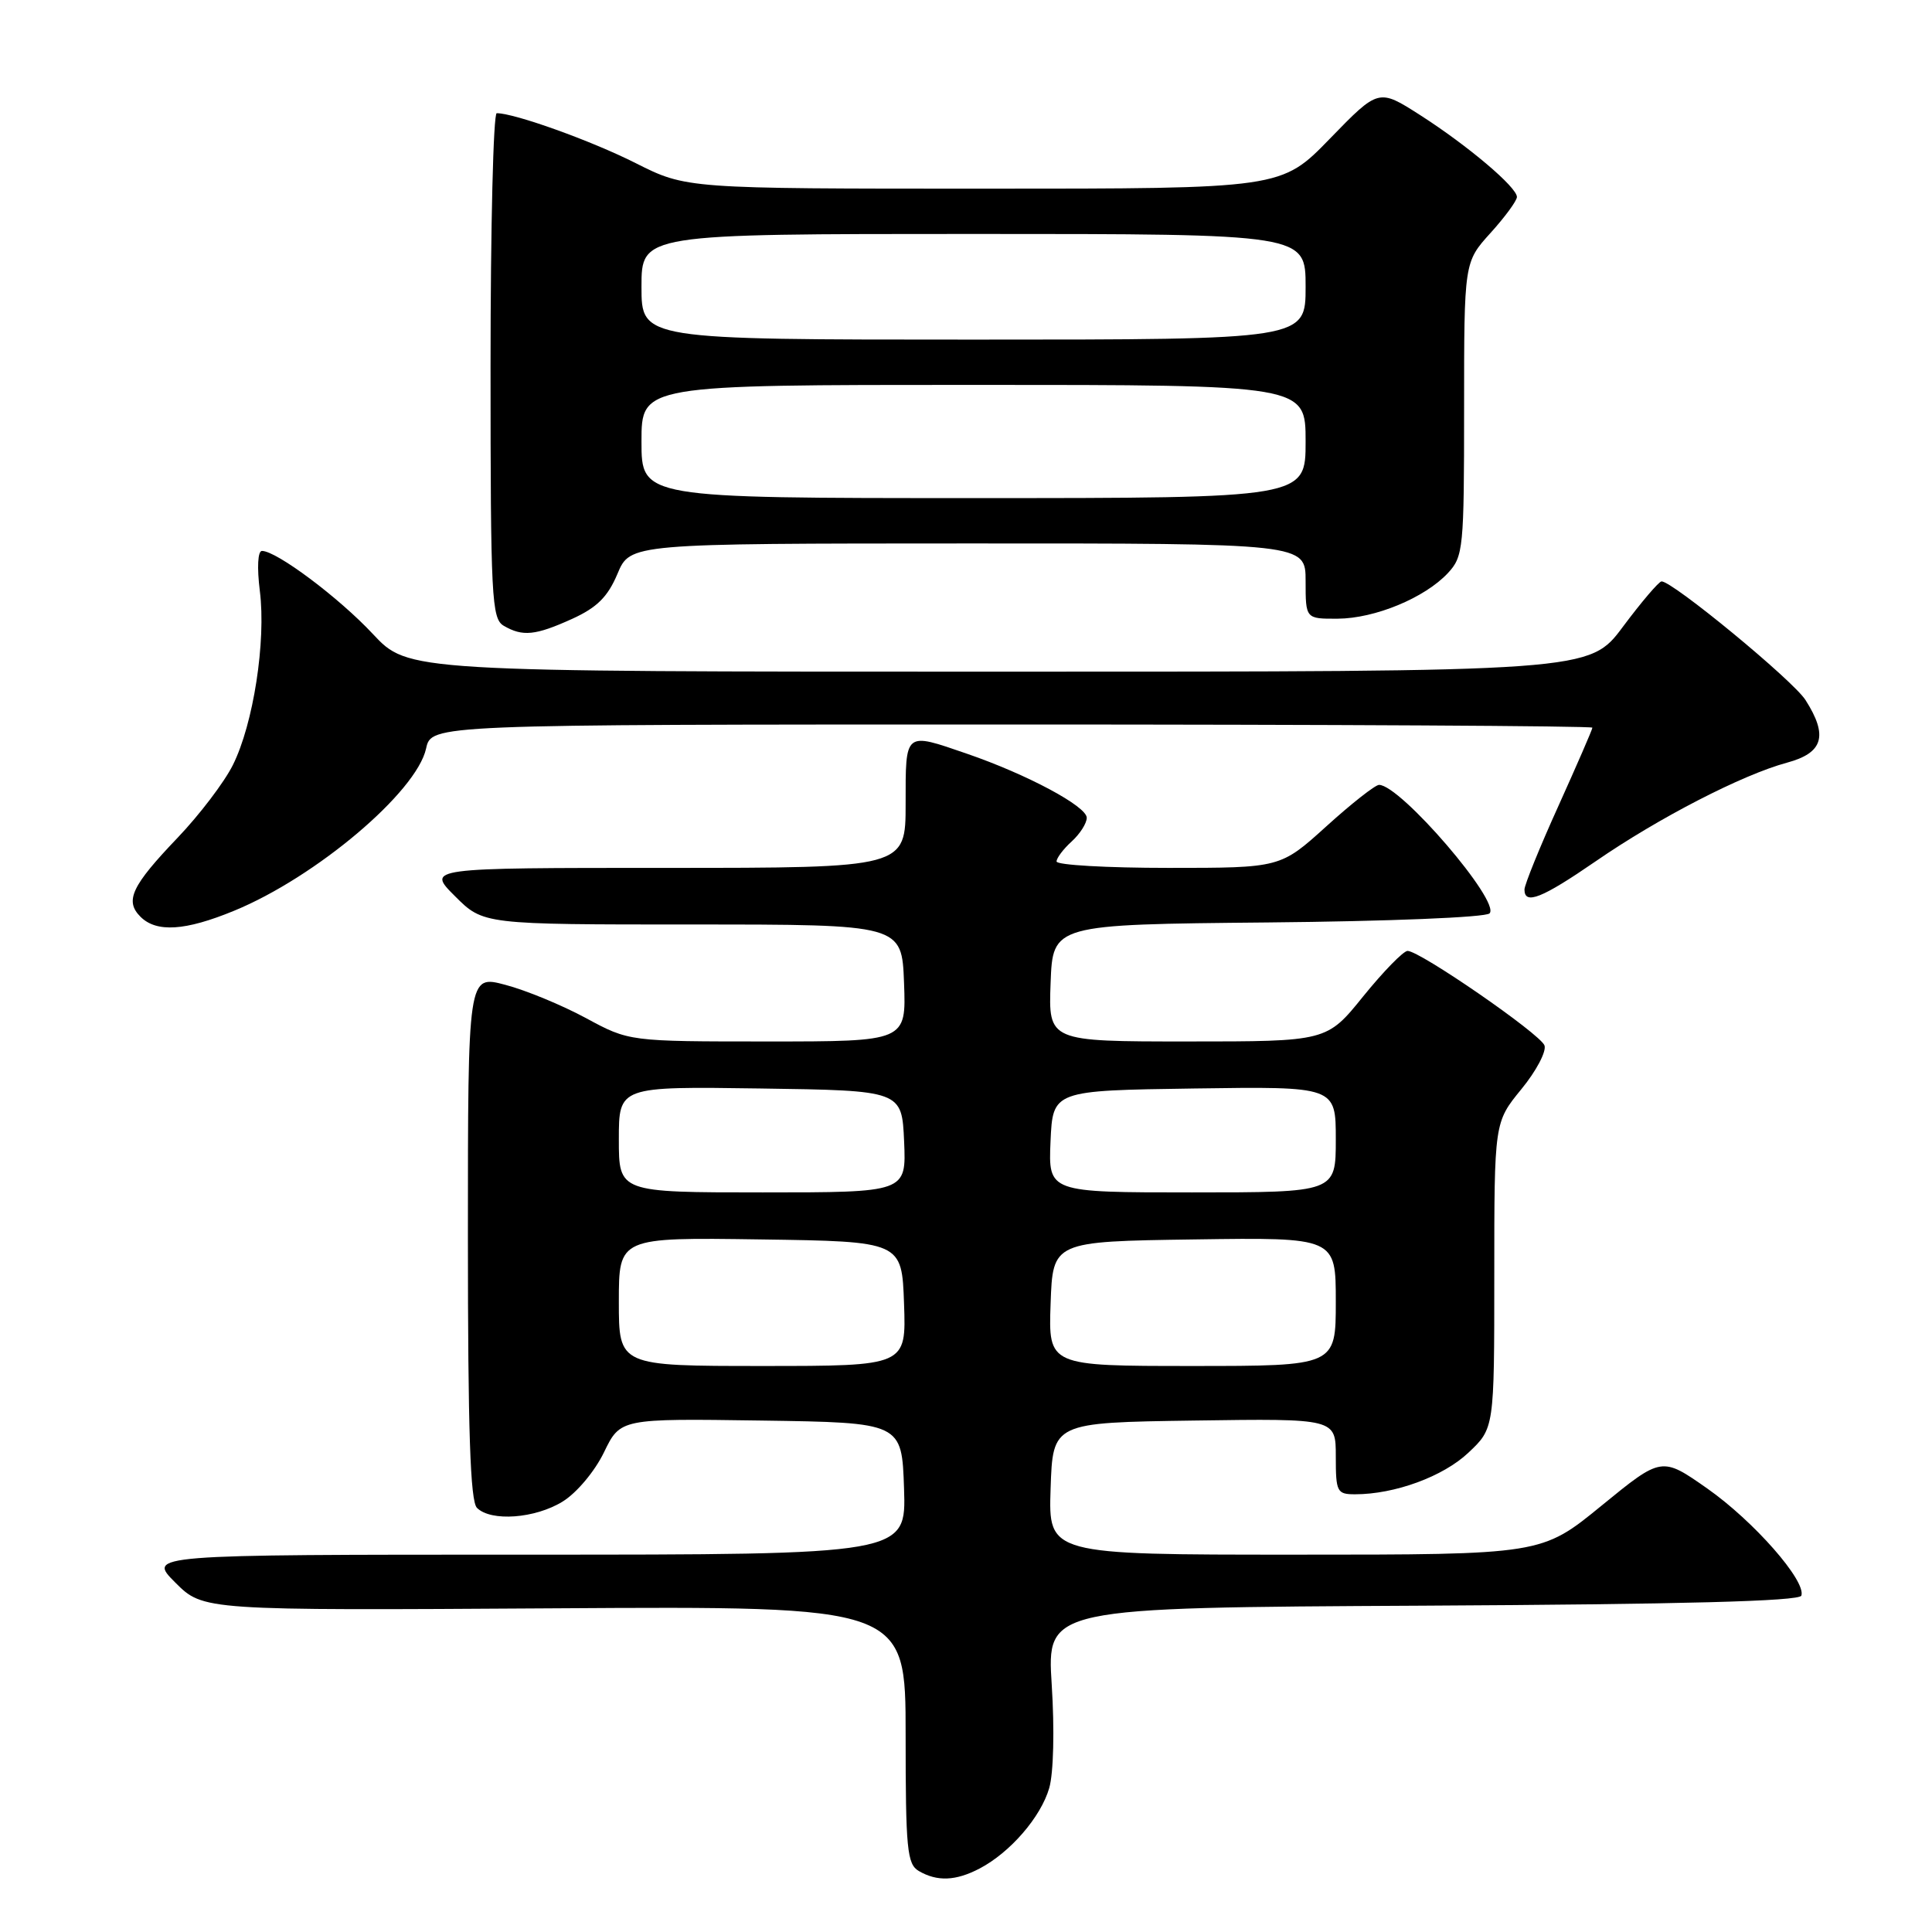 <?xml version="1.0" encoding="UTF-8" standalone="no"?>
<!DOCTYPE svg PUBLIC "-//W3C//DTD SVG 1.1//EN" "http://www.w3.org/Graphics/SVG/1.1/DTD/svg11.dtd" >
<svg xmlns="http://www.w3.org/2000/svg" xmlns:xlink="http://www.w3.org/1999/xlink" version="1.1" viewBox="0 0 256 256">
 <g >
 <path fill="currentColor"
d=" M 129.80 247.59 C 133.85 245.47 137.92 240.77 139.03 236.92 C 139.60 234.94 139.74 229.19 139.36 223.26 C 138.71 213.02 138.71 213.02 188.52 212.76 C 222.91 212.58 238.44 212.17 238.69 211.43 C 239.34 209.48 232.38 201.56 226.23 197.24 C 220.18 193.00 220.18 193.00 212.22 199.50 C 204.27 206.00 204.27 206.00 171.59 206.00 C 138.92 206.00 138.92 206.00 139.21 197.25 C 139.50 188.50 139.50 188.50 158.25 188.23 C 177.00 187.96 177.00 187.96 177.00 192.98 C 177.00 197.70 177.15 198.00 179.56 198.00 C 184.81 198.00 191.23 195.65 194.57 192.49 C 198.00 189.26 198.00 189.26 198.00 168.98 C 198.00 148.71 198.00 148.71 201.59 144.32 C 203.57 141.91 204.94 139.30 204.65 138.52 C 204.05 136.97 188.15 126.00 186.51 126.00 C 185.95 126.01 183.32 128.71 180.65 132.00 C 175.81 138.00 175.81 138.00 157.36 138.00 C 138.92 138.00 138.92 138.00 139.21 130.25 C 139.50 122.50 139.50 122.50 167.97 122.23 C 183.96 122.08 196.84 121.56 197.37 121.03 C 198.89 119.51 185.56 104.00 182.73 104.00 C 182.23 104.00 179.08 106.47 175.74 109.50 C 169.66 115.00 169.66 115.00 154.83 115.00 C 146.67 115.00 140.00 114.62 140.00 114.15 C 140.00 113.69 140.90 112.50 142.00 111.50 C 143.10 110.50 144.00 109.09 144.00 108.36 C 144.00 106.84 136.09 102.61 128.12 99.87 C 119.81 97.01 120.00 96.85 120.00 106.50 C 120.00 115.00 120.00 115.00 88.27 115.00 C 56.53 115.00 56.53 115.00 60.29 118.75 C 64.04 122.50 64.04 122.50 91.77 122.50 C 119.50 122.50 119.50 122.50 119.79 130.25 C 120.08 138.00 120.08 138.00 101.72 138.00 C 83.36 138.00 83.36 138.00 77.62 134.89 C 74.47 133.19 69.66 131.20 66.94 130.49 C 62.00 129.18 62.00 129.18 62.00 163.89 C 62.00 189.55 62.31 198.91 63.20 199.80 C 65.05 201.65 70.91 201.22 74.56 198.96 C 76.41 197.82 78.81 194.96 80.03 192.44 C 82.20 187.96 82.20 187.96 100.85 188.23 C 119.50 188.50 119.50 188.50 119.79 197.25 C 120.08 206.00 120.08 206.00 69.81 206.00 C 19.53 206.00 19.53 206.00 23.23 209.70 C 26.93 213.40 26.93 213.40 73.46 213.11 C 120.00 212.82 120.00 212.82 120.00 229.86 C 120.00 245.03 120.19 247.01 121.75 247.92 C 124.19 249.34 126.64 249.24 129.80 247.59 Z  M 31.02 120.68 C 41.87 116.22 55.19 104.96 56.46 99.18 C 57.16 96.00 57.16 96.00 134.08 96.00 C 176.39 96.00 211.00 96.19 211.00 96.42 C 211.00 96.65 208.97 101.31 206.50 106.79 C 204.02 112.26 202.00 117.25 202.00 117.87 C 202.00 119.95 204.31 119.03 211.43 114.13 C 219.78 108.37 230.88 102.65 236.78 101.06 C 241.59 99.76 242.26 97.50 239.24 92.76 C 237.59 90.16 221.56 76.96 220.16 77.04 C 219.80 77.06 217.50 79.76 215.05 83.04 C 210.61 89.00 210.61 89.00 132.34 89.00 C 54.08 89.00 54.08 89.00 49.41 84.01 C 44.90 79.18 36.64 73.00 34.71 73.00 C 34.16 73.00 34.04 75.18 34.43 78.31 C 35.27 84.98 33.57 95.94 30.86 101.36 C 29.73 103.64 26.43 107.97 23.54 111.00 C 17.44 117.38 16.50 119.36 18.61 121.47 C 20.73 123.59 24.54 123.35 31.02 120.68 Z  M 75.82 82.00 C 79.11 80.50 80.53 79.09 81.82 76.03 C 83.50 72.02 83.50 72.02 128.25 72.01 C 173.00 72.00 173.00 72.00 173.00 77.00 C 173.00 82.00 173.00 82.00 177.25 81.98 C 182.19 81.95 188.79 79.22 191.86 75.93 C 193.90 73.73 194.00 72.68 194.00 54.18 C 194.00 34.74 194.00 34.74 197.50 30.87 C 199.43 28.74 201.00 26.59 201.00 26.10 C 201.00 24.80 194.47 19.28 188.16 15.24 C 182.67 11.73 182.67 11.73 176.23 18.36 C 169.79 25.00 169.79 25.00 130.37 25.00 C 90.95 25.00 90.95 25.00 84.22 21.61 C 78.33 18.64 68.19 15.00 65.82 15.00 C 65.37 15.00 65.00 30.05 65.00 48.45 C 65.00 79.25 65.14 81.98 66.75 82.92 C 69.26 84.38 70.94 84.21 75.82 82.00 Z  M 82.00 172.48 C 82.00 163.96 82.00 163.96 100.75 164.23 C 119.50 164.50 119.50 164.50 119.79 172.75 C 120.08 181.00 120.08 181.00 101.04 181.00 C 82.00 181.00 82.00 181.00 82.00 172.48 Z  M 139.21 172.75 C 139.50 164.50 139.50 164.50 158.25 164.23 C 177.00 163.96 177.00 163.96 177.00 172.48 C 177.00 181.00 177.00 181.00 157.96 181.00 C 138.92 181.00 138.92 181.00 139.21 172.75 Z  M 82.00 150.98 C 82.00 143.96 82.00 143.96 100.75 144.23 C 119.50 144.50 119.50 144.50 119.80 151.25 C 120.09 158.00 120.09 158.00 101.05 158.00 C 82.00 158.00 82.00 158.00 82.00 150.98 Z  M 139.20 151.25 C 139.50 144.50 139.50 144.50 158.25 144.23 C 177.00 143.96 177.00 143.96 177.00 150.98 C 177.00 158.00 177.00 158.00 157.95 158.00 C 138.91 158.00 138.91 158.00 139.20 151.25 Z  M 85.00 58.50 C 85.00 51.00 85.00 51.00 129.00 51.00 C 173.00 51.00 173.00 51.00 173.00 58.50 C 173.00 66.00 173.00 66.00 129.00 66.00 C 85.00 66.00 85.00 66.00 85.00 58.50 Z  M 85.00 38.00 C 85.00 31.00 85.00 31.00 129.00 31.00 C 173.00 31.00 173.00 31.00 173.00 38.00 C 173.00 45.00 173.00 45.00 129.00 45.00 C 85.00 45.00 85.00 45.00 85.00 38.00 Z "/>
</g>
</svg>